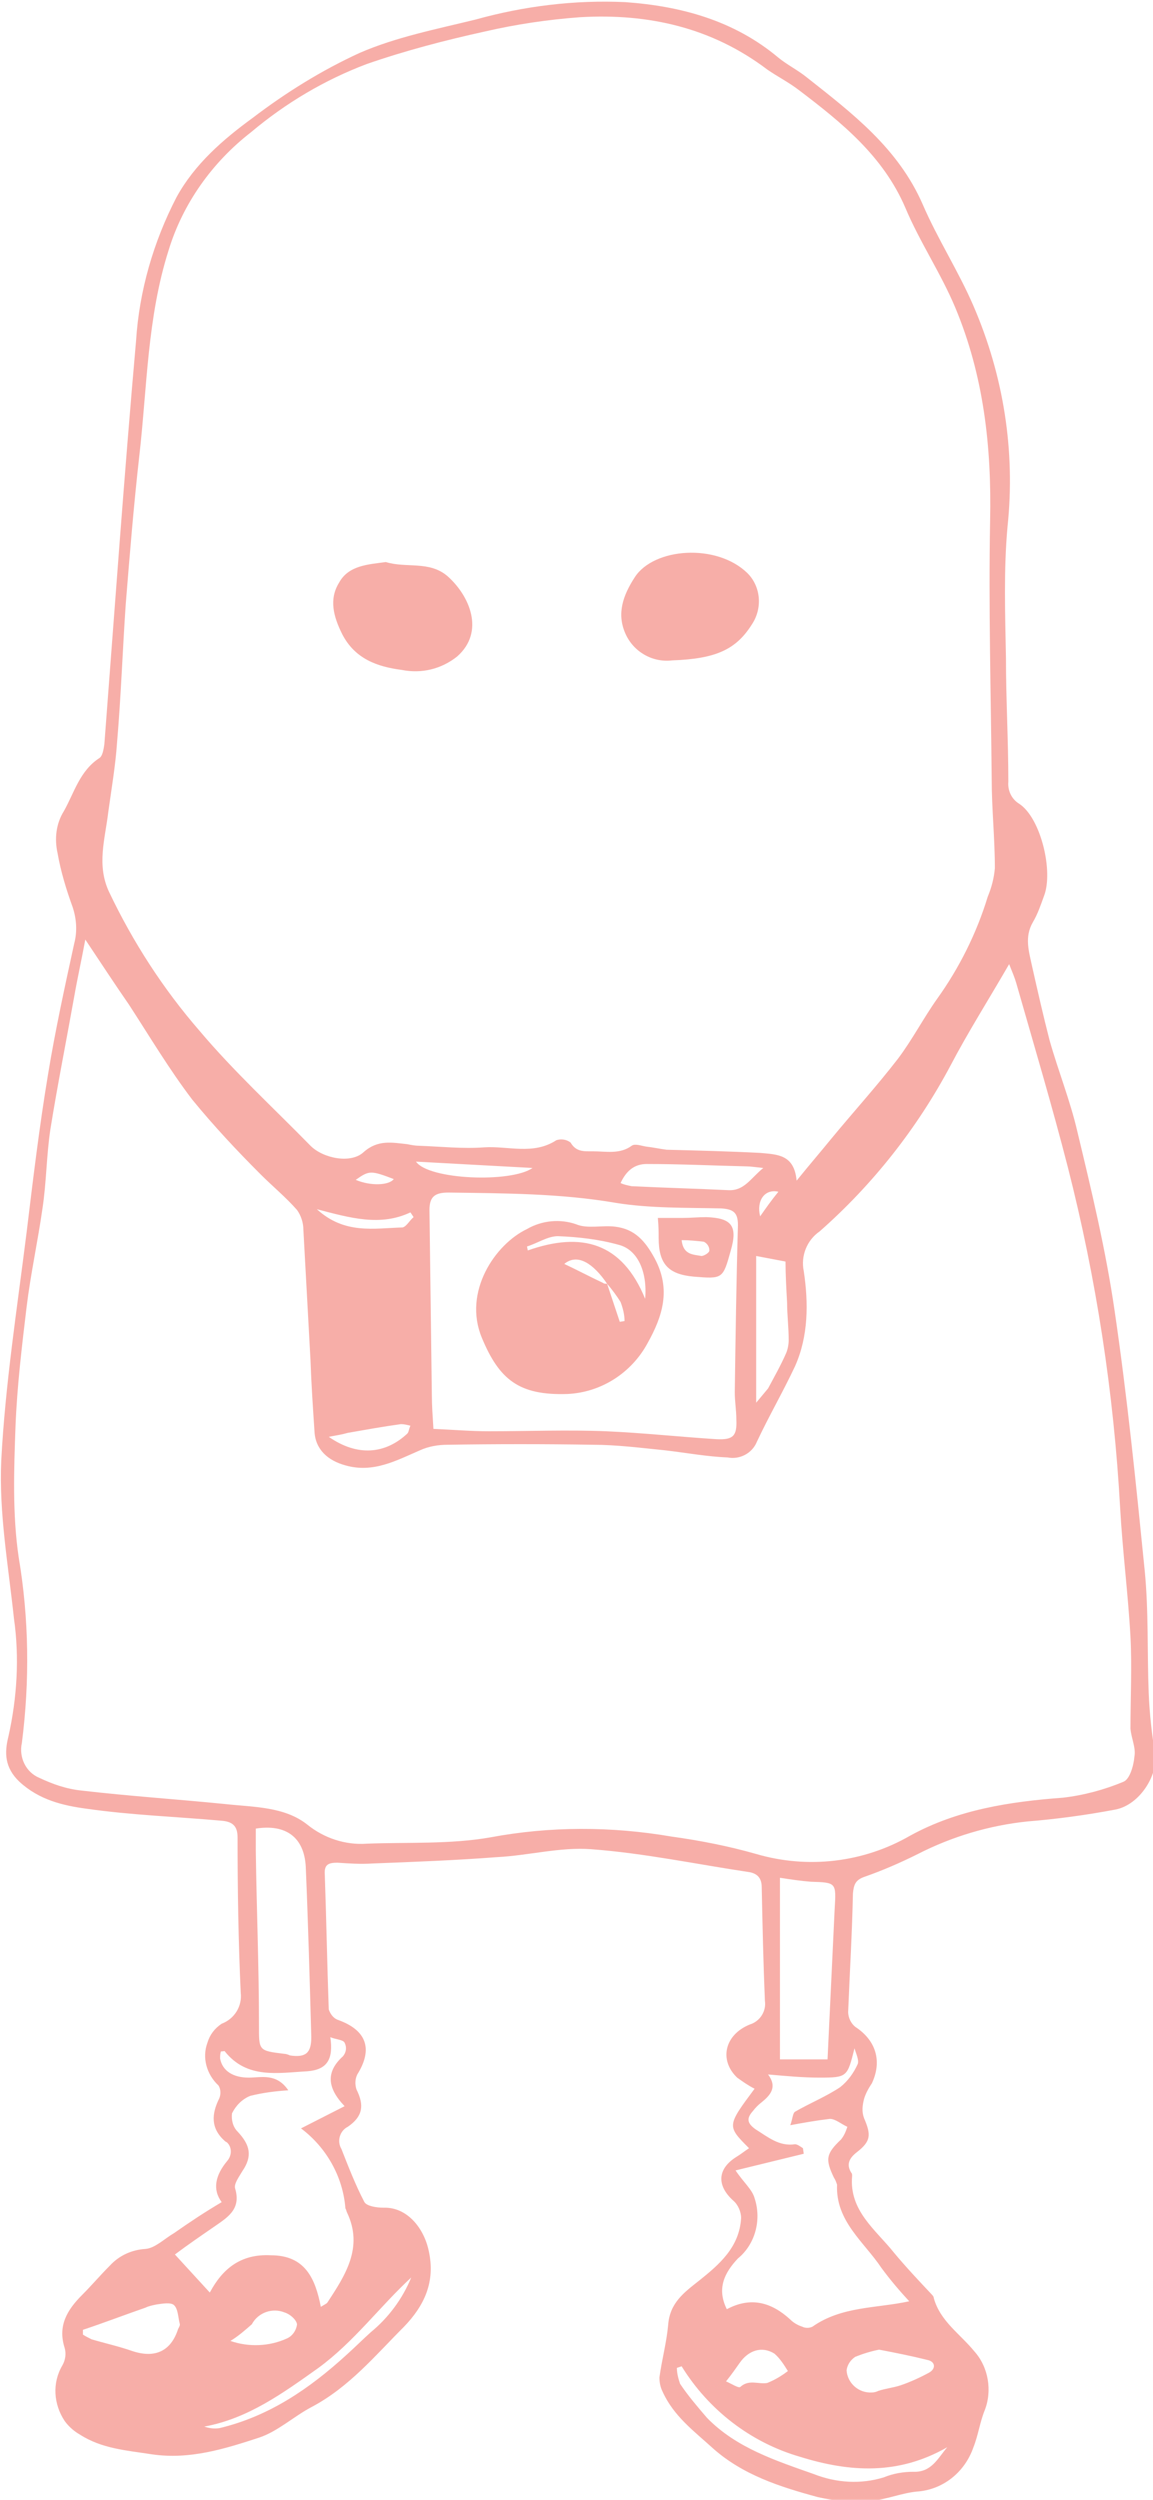 <?xml version="1.0" encoding="utf-8"?>
<!-- Generator: Adobe Illustrator 24.2.1, SVG Export Plug-In . SVG Version: 6.00 Build 0)  -->
<svg version="1.1" id="Layer_1" xmlns="http://www.w3.org/2000/svg" xmlns:xlink="http://www.w3.org/1999/xlink" x="0px" y="0px"
	 width="145.4px" height="315.2px" viewBox="0 0 145.4 315.2" enable-background="new 0 0 145.4 315.2" xml:space="preserve">
<g id="GFX_-_Ghost_Camera" transform="translate(-3710.742 -2183.83)">
	<path id="Path_814" fill="#F7AEA8" d="M3738.7,2461.5c-1.2-1.6-0.8-3.4,0.7-5.2c0.6-0.7,0.6-1.7,0-2.3c-0.1-0.1-0.2-0.1-0.3-0.2
		c-1.8-1.6-1.7-3.4-0.7-5.4c0.2-0.5,0.2-1.1-0.1-1.6c-1.5-1.4-2.1-3.5-1.4-5.4c0.3-1,0.9-1.8,1.8-2.4c1.6-0.6,2.6-2.2,2.4-3.9
		c-0.3-6.5-0.4-13.1-0.4-19.6c0-1.5-0.7-2-2.1-2.1c-5.6-0.5-11.3-0.7-16.9-1.5c-3-0.4-6-1.1-8.5-3.4c-1.9-1.8-1.9-3.7-1.4-5.7
		c1.1-4.9,1.4-10,0.7-14.9c-0.7-6.6-1.9-13.3-1.6-19.9c0.5-9.6,2-19.2,3.2-28.8c0.8-6.6,1.6-13.3,2.7-19.9c0.9-5.5,2.1-11,3.3-16.5
		c0.4-1.5,0.3-3.1-0.2-4.6c-0.8-2.2-1.5-4.5-1.9-6.8c-0.4-1.8-0.2-3.7,0.8-5.3c1.3-2.3,2-5.1,4.5-6.7c0.4-0.3,0.5-1.1,0.6-1.7
		c1.3-17,2.5-33.9,4-50.9c0.4-6.3,2.2-12.5,5.1-18.1c2.3-4.2,5.9-7.3,9.6-10c4.2-3.2,8.7-6,13.5-8.2c4.6-2,9.7-3,14.6-4.2
		c6.1-1.7,12.5-2.5,18.9-2.2c7,0.5,13.7,2.3,19.3,7c1.1,0.9,2.5,1.6,3.6,2.5c5.7,4.5,11.5,8.9,14.6,16c1.9,4.4,4.5,8.4,6.4,12.8
		c3.8,8.8,5.3,18.3,4.3,27.8c-0.5,5.5-0.3,11.1-0.2,16.6c0,5.2,0.3,10.4,0.3,15.6c-0.1,1.1,0.4,2.2,1.4,2.8
		c2.7,1.8,4.3,8.5,3.1,11.6c-0.4,1.1-0.8,2.3-1.4,3.3c-1.1,1.9-0.5,3.7-0.1,5.6c0.7,3.1,1.4,6.2,2.2,9.3c1.1,3.9,2.6,7.6,3.5,11.5
		c1.8,7.5,3.6,15,4.7,22.6c1.6,10.9,2.7,21.8,3.8,32.8c0.5,5.1,0.3,10.3,0.5,15.4c0.1,2.6,0.4,5.2,0.8,7.7c0.4,2.6-1.9,6.4-5,7
		c-3.7,0.7-7.4,1.2-11.1,1.5c-4.8,0.5-9.5,1.9-13.8,4.1c-2.2,1.1-4.5,2.1-6.8,2.9c-1.1,0.4-1.3,1-1.4,2.1c-0.1,5-0.4,9.9-0.6,14.9
		c0,0.8,0.4,1.5,0.9,1.9c2.6,1.7,3.4,4.3,2.1,7.1c-0.4,0.6-0.8,1.3-1,2c-0.2,0.8-0.3,1.6,0,2.4c0.9,2.1,0.9,2.9-0.9,4.3
		c-0.9,0.7-1.4,1.5-0.7,2.6c0.1,0.1,0.1,0.2,0.1,0.4c-0.4,4.4,3,6.8,5.3,9.7c1.5,1.8,3.1,3.5,4.7,5.2c0.1,0.1,0.3,0.3,0.3,0.5
		c0.8,2.9,3.3,4.5,5.1,6.7c1.8,2,2.3,5,1.3,7.5c-0.6,1.5-0.8,3.1-1.4,4.6c-1.1,3.2-3.9,5.4-7.2,5.6c-1.9,0.2-3.8,1-5.8,1.2
		c-2.2,0.2-4.4,0-6.6-0.5c-4.8-1.3-9.5-2.8-13.3-6.2c-2.3-2.1-4.9-4-6.3-7.1c-0.3-0.6-0.4-1.2-0.4-1.8c0.3-2.2,0.9-4.4,1.1-6.6
		c0.2-2.8,2-4.1,3.9-5.6c2.5-2,5.1-4.2,5.3-7.9c0-0.8-0.4-1.7-1-2.2c-2.1-1.9-2-4,0.4-5.5c0.5-0.3,1-0.7,1.6-1.1
		c-2.8-2.8-2.8-2.8,0.7-7.5c-0.8-0.4-1.5-0.9-2.2-1.4c-2.3-2.2-1.6-5.4,1.6-6.7c1.3-0.4,2.1-1.7,1.9-3c-0.2-4.8-0.3-9.5-0.4-14.3
		c0-1.1-0.5-1.7-1.5-1.9c-6.7-1-13.3-2.4-20-2.9c-3.9-0.3-7.9,0.8-11.9,1c-5.2,0.4-10.5,0.6-15.7,0.8c-1.5,0.1-2.9,0-4.4-0.1
		c-1.1,0-1.7,0.2-1.6,1.5c0.2,5.7,0.3,11.3,0.5,17c0.2,0.6,0.6,1.1,1.1,1.3c3.7,1.3,4.5,3.7,2.5,6.9c-0.3,0.6-0.3,1.3-0.1,1.9
		c1,2,0.8,3.4-1.1,4.7c-1,0.5-1.4,1.8-0.8,2.8c0,0,0,0,0,0c0.9,2.3,1.8,4.6,2.9,6.7c0.3,0.5,1.5,0.7,2.4,0.7c3-0.1,5.1,2.6,5.7,5.4
		c0.9,4-0.6,7-3.1,9.6c-3.6,3.6-6.9,7.6-11.6,10.1c-2.3,1.2-4.3,3.1-6.7,3.9c-4.3,1.4-8.7,2.8-13.5,2.1c-3.2-0.5-6.3-0.7-9.1-2.5
		c-0.7-0.4-1.4-1-1.9-1.7c-1.4-2.1-1.6-4.8-0.3-7c0.4-0.7,0.5-1.5,0.3-2.2c-0.9-2.8,0.3-4.8,2.2-6.7c1.2-1.2,2.3-2.5,3.5-3.7
		c1.2-1.3,2.8-2,4.5-2.1c1.2-0.1,2.4-1.3,3.6-2C3734.7,2464,3736.5,2462.8,3738.7,2461.5z M3811.2,2332.7c1.7-2.1,3-3.6,4.3-5.2
		c2.8-3.4,5.8-6.7,8.5-10.2c1.8-2.4,3.2-5.1,4.9-7.5c2.8-3.9,5-8.3,6.4-12.9c0.5-1.2,0.8-2.4,0.9-3.6c0-3.8-0.4-7.5-0.4-11.3
		c-0.1-10.8-0.4-21.6-0.2-32.5c0.2-9.3-0.8-18.3-4.4-26.9c-1.8-4.3-4.5-8.3-6.3-12.6c-2.8-6.5-8-10.7-13.4-14.8
		c-1.3-1-2.7-1.7-4-2.6c-7-5.3-15-7.1-23.6-6.6c-4.1,0.3-8.1,0.9-12,1.8c-5,1.1-10,2.4-14.9,4.1c-5.3,2-10.2,4.9-14.6,8.6
		c-4.9,3.8-8.6,9-10.4,14.9c-2.7,8.5-2.7,17.3-3.7,26c-0.7,6.2-1.2,12.4-1.7,18.6c-0.4,5.8-0.6,11.7-1.1,17.5
		c-0.2,2.9-0.7,5.8-1.1,8.7c-0.4,3.4-1.5,6.7,0.1,10.1c3,6.3,6.8,12.2,11.4,17.5c4.3,5.1,9.3,9.7,14,14.5c1.6,1.6,5.1,2.3,6.7,0.8
		c1.8-1.6,3.6-1.2,5.5-1c0.5,0.1,1,0.2,1.5,0.2c2.7,0.1,5.5,0.4,8.2,0.2c3-0.2,6.2,1,9.1-0.9c0.6-0.2,1.3-0.1,1.8,0.3
		c0.7,1.2,1.7,1.1,2.8,1.1c1.7,0,3.4,0.4,4.9-0.7c0.4-0.3,1.2,0,1.8,0.1c0.9,0.1,1.8,0.3,2.6,0.4c3.9,0.1,7.9,0.2,11.8,0.4
		C3808.8,2329.4,3810.9,2329.4,3811.2,2332.7L3811.2,2332.7z M3721.5,2302.3c-0.5,2.7-1,4.9-1.4,7.2c-1,5.6-2.1,11.1-3,16.7
		c-0.5,3.3-0.5,6.7-1,10c-0.6,4.2-1.5,8.3-2,12.4c-0.6,5-1.2,10-1.4,15c-0.2,5.5-0.4,11.2,0.4,16.6c1.3,7.7,1.4,15.6,0.4,23.4
		c-0.4,1.8,0.5,3.7,2.2,4.4c1.7,0.8,3.4,1.4,5.3,1.6c6,0.7,12.1,1.1,18.1,1.7c3.6,0.4,7.5,0.3,10.4,2.6c2.1,1.7,4.8,2.6,7.5,2.4
		c5.2-0.2,10.5,0.1,15.6-0.8c7.5-1.4,15.2-1.4,22.8-0.1c3.6,0.5,7.2,1.2,10.7,2.2c6.5,1.9,13.5,1.1,19.4-2.3
		c6-3.3,12.6-4.3,19.3-4.8c2.6-0.3,5.2-1,7.6-2c0.8-0.3,1.3-2,1.4-3.2c0.2-1.1-0.4-2.3-0.5-3.5c0-3.9,0.2-7.8,0-11.6
		c-0.3-5.4-1-10.8-1.3-16.2c-0.8-14.5-3-28.9-6.6-43c-2-7.8-4.3-15.5-6.5-23.2c-0.2-0.7-0.5-1.4-0.9-2.4c-2.6,4.5-5.2,8.6-7.4,12.8
		c-4.2,7.9-9.8,15-16.5,20.9c-1.6,1.1-2.4,3.1-2,5c0.6,4,0.6,8.2-1.1,12c-1.5,3.2-3.3,6.3-4.8,9.5c-0.6,1.5-2.2,2.3-3.7,2
		c-2.6-0.1-5.3-0.6-7.9-0.9c-3-0.3-6.1-0.7-9.1-0.7c-6.1-0.1-12.2-0.1-18.3,0c-1.2,0-2.4,0.2-3.5,0.7c-3,1.3-5.9,2.9-9.4,1.9
		c-2.2-0.6-3.8-2-3.9-4.3c-0.2-3-0.4-6-0.5-8.9c-0.3-5.5-0.6-11-0.9-16.5c0-0.9-0.3-1.8-0.8-2.5c-1.4-1.6-3.1-3-4.6-4.5
		c-3-3-5.9-6.1-8.6-9.4c-2.9-3.8-5.4-8-8-12C3725.2,2307.9,3723.5,2305.3,3721.5,2302.3L3721.5,2302.3z M3765.4,2364
		c2.4,0.1,4.7,0.3,7,0.3c4.9,0,9.9-0.2,14.8,0c4.6,0.2,9.2,0.7,13.9,1c2.1,0.1,2.6-0.4,2.5-2.5c0-1.1-0.2-2.3-0.2-3.4
		c0.1-7,0.2-14.1,0.4-21.1c0-1.6-0.6-2-2.1-2.1c-4.4-0.1-9,0-13.3-0.7c-7-1.2-14-1.2-21.1-1.3c-1.7,0-2.4,0.5-2.4,2.2
		c0.1,7.8,0.2,15.5,0.3,23.3C3765.2,2361,3765.3,2362.4,3765.4,2364L3765.4,2364z M3802.4,2475c3-1.6,5.6-0.9,8,1.3
		c0.4,0.4,0.9,0.7,1.5,0.9c0.4,0.2,0.9,0.2,1.3,0c3.7-2.6,8.1-2.3,12.2-3.2c-1.2-1.3-2.4-2.7-3.5-4.2c-2.2-3.3-5.8-5.9-5.6-10.5
		c-0.1-0.3-0.2-0.6-0.4-0.9c-1.1-2.3-1-3,0.9-4.8c0.4-0.5,0.6-1,0.8-1.6c-0.7-0.3-1.5-1-2.2-1c-1.7,0.2-3.4,0.5-5,0.8
		c0.3-0.8,0.3-1.5,0.6-1.7c1.9-1.1,3.9-1.9,5.7-3.1c1-0.8,1.7-1.8,2.2-2.9c0.2-0.5-0.2-1.3-0.4-2c-0.9,3.6-0.9,3.7-4.4,3.7
		c-2.1,0-4.2-0.2-6.5-0.4c1.2,1.6,0.3,2.6-0.8,3.5c-0.4,0.3-0.8,0.7-1.1,1.1c-0.8,0.9-0.8,1.5,0.3,2.3c1.6,1,3,2.2,5,1.9
		c0.3,0,0.7,0.3,1,0.5l0.1,0.7l-8.6,2.1c1,1.5,2.1,2.4,2.4,3.5c0.9,2.7,0.1,5.8-2.1,7.6C3802.1,2470.4,3801.1,2472.4,3802.4,2475
		L3802.4,2475z M3751.2,2474.7c0.5-0.3,0.7-0.4,0.8-0.5c2.3-3.5,4.6-7,2.5-11.4c-0.1-0.2-0.1-0.4-0.2-0.5c-0.3-4-2.4-7.7-5.6-10.1
		l5.5-2.8c-2.3-2.4-2.3-4.4-0.2-6.3c0.4-0.5,0.5-1.1,0.2-1.7c-0.2-0.4-1.1-0.4-1.8-0.7c0.4,2.8-0.4,4.1-2.9,4.3
		c-3.7,0.2-7.6,1-10.4-2.5c0-0.1-0.2,0-0.5,0c-0.1,0.3-0.1,0.6-0.1,0.9c0.3,1.6,1.7,2.4,3.6,2.4c1.6,0,3.5-0.6,5,1.6
		c-1.6,0.1-3.2,0.3-4.8,0.7c-1,0.4-1.8,1.2-2.3,2.2c-0.1,0.8,0.1,1.7,0.7,2.3c1.6,1.7,1.9,3.1,0.6,5c-0.4,0.7-1.1,1.6-0.9,2.2
		c0.8,2.7-1.1,3.7-2.8,4.9c-1.6,1.1-3.2,2.2-4.8,3.4l4.4,4.8c1.6-3,3.9-4.9,7.7-4.7C3749.2,2468.2,3750.5,2471.1,3751.2,2474.7
		L3751.2,2474.7z M3743,2414.4c0,0.9,0,1.8,0,2.8c0.1,7.3,0.4,14.6,0.4,21.9c0,3.3-0.1,3.3,3.2,3.7c0.2,0,0.5,0.1,0.7,0.2
		c2,0.3,2.7-0.3,2.7-2.3c-0.2-7.2-0.4-14.4-0.7-21.5C3749.1,2415.5,3746.8,2413.8,3743,2414.4L3743,2414.4z M3815.1,2443.5
		c0.3-6.4,0.6-12.7,0.9-19c0.2-3.3,0.2-3.3-3-3.4c-1.3-0.1-2.6-0.3-3.9-0.5v22.9H3815.1z M3806.1,2342.2v18.5c0.5-0.6,1-1.2,1.5-1.8
		c0.8-1.5,1.6-2.9,2.3-4.5c0.2-0.5,0.3-1.1,0.3-1.6c0-1.6-0.2-3.2-0.2-4.7c-0.1-1.8-0.2-3.6-0.2-5.2L3806.1,2342.2z M3796.7,2482.2
		l-0.6,0.2c0,0.7,0.2,1.4,0.4,2c1,1.5,2.2,2.9,3.4,4.3c3.7,3.8,8.7,5.4,13.5,7.1c2.8,1.1,5.9,1.3,8.8,0.4c1.2-0.5,2.5-0.7,3.7-0.7
		c2.3,0.1,3.1-1.7,4.3-3.1c-6.1,3.5-12.2,3.2-18.6,1.2C3805.4,2491.8,3800.1,2487.7,3796.7,2482.2L3796.7,2482.2z M3721.2,2477.6
		l0,0.6c0.3,0.2,0.7,0.4,1.1,0.6c1.7,0.5,3.5,0.9,5.2,1.5c2.8,0.9,4.8,0,5.7-2.8c0.1-0.2,0.3-0.5,0.2-0.7c-0.2-0.8-0.2-1.8-0.7-2.3
		c-0.4-0.4-1.5-0.2-2.2-0.1c-0.5,0.1-1,0.2-1.4,0.4C3726.5,2475.7,3723.9,2476.7,3721.2,2477.6L3721.2,2477.6z M3789,2333
		c0.4,0.2,0.9,0.3,1.4,0.4c4.1,0.2,8.1,0.3,12.2,0.5c2,0.1,2.8-1.5,4.4-2.8c-1-0.1-1.6-0.2-2.1-0.2c-4.2-0.1-8.4-0.3-12.6-0.3
		C3790.7,2330.6,3789.7,2331.5,3789,2333L3789,2333z M3821.6,2480.1c-1,0.2-2,0.5-3,0.9c-0.6,0.4-1,1-1.1,1.7
		c0.1,1.6,1.5,2.9,3.2,2.8c0.3,0,0.6-0.1,0.8-0.2c0.9-0.3,1.9-0.4,2.8-0.7c1.2-0.4,2.5-1,3.6-1.6c0.9-0.5,0.8-1.4-0.2-1.6
		C3825.7,2480.9,3823.7,2480.5,3821.6,2480.1L3821.6,2480.1z M3762.6,2471c-4,3.7-7.2,8.1-11.7,11.4c-4.5,3.2-8.9,6.4-14.4,7.4
		c0.6,0.2,1.2,0.3,1.9,0.2c6.3-1.5,11.4-5,16.1-9.3c1-0.9,2-1.9,3-2.8C3759.7,2476.1,3761.5,2473.7,3762.6,2471L3762.6,2471z
		 M3802.3,2484.1c0.7,0.3,1.6,0.9,1.8,0.7c1.1-1,2.3-0.3,3.4-0.5c1-0.4,1.8-0.9,2.6-1.5c-0.5-0.8-1-1.6-1.7-2.2
		c-1.6-1-3.3-0.4-4.4,1.2C3803.5,2482.5,3803.1,2483.1,3802.3,2484.1L3802.3,2484.1z M3739.8,2479c2.3,0.8,4.9,0.7,7.1-0.3
		c0.7-0.3,1.2-1,1.3-1.8c-0.1-0.6-0.9-1.3-1.6-1.5c-1.5-0.6-3.3,0-4.1,1.5C3741.7,2477.6,3740.8,2478.4,3739.8,2479L3739.8,2479z
		 M3763.2,2330.3c1.6,2.3,12,2.7,14.7,0.8L3763.2,2330.3z M3752.2,2365c3.6,2.5,7.1,2.2,9.9-0.4c0.2-0.2,0.2-0.6,0.4-1
		c-0.4-0.1-0.8-0.2-1.2-0.2c-2.2,0.3-4.4,0.7-6.7,1.1C3753.9,2364.7,3753.3,2364.8,3752.2,2365L3752.2,2365z M3762.9,2337.3
		l-0.4-0.6c-3.8,1.8-7.6,0.7-11.8-0.4c3.5,3.2,7.2,2.4,10.8,2.3C3762,2338.5,3762.4,2337.7,3762.9,2337.3L3762.9,2337.3z
		 M3755.6,2332.6c1.9,0.8,4.2,0.7,4.8-0.1C3757.5,2331.4,3757.3,2331.4,3755.6,2332.6L3755.6,2332.6z M3808.9,2334.1
		c-1.7-0.4-2.8,1.1-2.3,3.1C3807.3,2336.2,3808,2335.2,3808.9,2334.1L3808.9,2334.1z"/>
	<path id="Path_815" fill="none" d="M3811.2,2332.7c-0.4-3.3-2.5-3.3-4.4-3.4c-3.9-0.2-7.9-0.2-11.8-0.4c-0.9,0-1.8-0.3-2.6-0.4
		c-0.6-0.1-1.4-0.3-1.8-0.1c-1.6,1.1-3.3,0.6-4.9,0.7c-1.1,0-2.1,0.2-2.8-1.1c-0.5-0.4-1.2-0.5-1.8-0.3c-2.9,1.9-6.1,0.7-9.1,0.9
		c-2.7,0.1-5.4-0.1-8.2-0.2c-0.5,0-1-0.1-1.5-0.2c-1.9-0.2-3.7-0.7-5.5,1c-1.5,1.4-5.1,0.8-6.7-0.8c-4.7-4.8-9.7-9.4-14-14.5
		c-4.6-5.3-8.4-11.2-11.4-17.5c-1.6-3.4-0.5-6.7-0.1-10.1c0.4-2.9,0.9-5.8,1.1-8.7c0.4-5.8,0.6-11.7,1.1-17.5
		c0.5-6.2,0.9-12.4,1.7-18.6c1-8.7,1-17.6,3.7-26c1.9-5.9,5.5-11.1,10.4-14.9c4.4-3.6,9.3-6.5,14.6-8.6c4.9-1.7,9.8-3,14.9-4.1
		c4-0.9,8-1.5,12-1.8c8.6-0.5,16.6,1.3,23.6,6.6c1.3,0.9,2.7,1.7,4,2.6c5.3,4.1,10.5,8.4,13.4,14.8c1.9,4.3,4.6,8.3,6.3,12.6
		c3.6,8.6,4.6,17.6,4.4,26.9c-0.2,10.8,0.1,21.6,0.2,32.5c0,3.8,0.4,7.5,0.4,11.3c-0.1,1.3-0.5,2.5-0.9,3.6c-1.4,4.6-3.6,9-6.4,12.9
		c-1.7,2.4-3.1,5.1-4.9,7.5c-2.7,3.5-5.7,6.8-8.5,10.2C3814.3,2329.1,3813,2330.6,3811.2,2332.7z M3759.4,2254.7
		c-2.2,0.4-4.6,0.5-5.9,2.6c-1.3,2.1-0.7,4.4,0.4,6.5c1.5,3.1,4.4,4.1,7.5,4.5c2.5,0.5,5-0.1,7-1.7c3.5-3.1,1.6-7.6-1.2-10.1
		C3764.9,2254.4,3762,2255.5,3759.4,2254.7L3759.4,2254.7z M3795.5,2267.1c5.5-0.2,8-1.4,10.1-4.5c1.3-2,1.1-4.7-0.6-6.4
		c-3.9-3.8-11.8-3.2-14.2,0.5c-1.5,2.3-2.3,4.7-1.2,7.1C3790.6,2266.1,3793,2267.5,3795.5,2267.1z"/>
	<path id="Path_816" fill="none" d="M3721.5,2302.3c2,3,3.6,5.6,5.3,8.1c2.7,4,5.1,8.2,8,12c2.7,3.3,5.6,6.4,8.6,9.4
		c1.5,1.6,3.2,2.9,4.6,4.5c0.5,0.7,0.8,1.6,0.8,2.5c0.4,5.5,0.6,11,0.9,16.5c0.2,3,0.3,6,0.5,8.9c0.2,2.2,1.8,3.6,4,4.3
		c3.5,1,6.4-0.5,9.4-1.9c1.1-0.5,2.3-0.7,3.5-0.7c6.1-0.1,12.2-0.1,18.3,0c3,0.1,6.1,0.4,9.1,0.7c2.6,0.3,5.3,0.8,7.9,0.9
		c1.6,0.3,3.1-0.6,3.7-2c1.5-3.2,3.3-6.3,4.8-9.5c1.8-3.8,1.7-8,1.1-12c-0.4-1.9,0.4-3.9,2-5c6.7-5.9,12.3-13,16.5-20.9
		c2.3-4.2,4.8-8.3,7.4-12.8c0.4,1,0.7,1.7,0.9,2.4c2.2,7.7,4.5,15.4,6.5,23.2c3.6,14.1,5.8,28.5,6.6,43c0.3,5.4,1,10.8,1.3,16.2
		c0.2,3.9-0.1,7.8,0,11.6c0,1.2,0.6,2.4,0.5,3.5c-0.2,1.1-0.6,2.9-1.4,3.2c-2.4,1.1-5,1.8-7.6,2c-6.8,0.5-13.3,1.5-19.3,4.8
		c-5.9,3.4-12.9,4.2-19.4,2.3c-3.5-0.9-7.1-1.6-10.7-2.2c-7.5-1.3-15.3-1.3-22.8,0.1c-5.1,0.9-10.4,0.5-15.6,0.8
		c-2.7,0.2-5.4-0.7-7.5-2.4c-3-2.3-6.8-2.3-10.4-2.6c-6-0.6-12.1-1-18.1-1.7c-1.8-0.2-3.6-0.8-5.3-1.6c-1.7-0.8-2.6-2.6-2.2-4.4
		c1-7.8,0.9-15.6-0.4-23.4c-0.9-5.4-0.6-11-0.4-16.6c0.1-5,0.7-10,1.4-15c0.5-4.2,1.5-8.3,2-12.4c0.5-3.3,0.5-6.7,1-10
		c0.9-5.6,2-11.2,3-16.7C3720.5,2307.2,3721,2305,3721.5,2302.3z"/>
	<path id="Path_817" fill="none" d="M3765.4,2364c-0.1-1.6-0.2-3-0.3-4.5c-0.1-7.8-0.2-15.5-0.3-23.3c0-1.8,0.7-2.3,2.4-2.2
		c7.1,0.1,14.1,0.2,21.1,1.3c4.4,0.7,8.9,0.6,13.3,0.7c1.5,0,2.2,0.5,2.1,2.1c-0.2,7-0.3,14.1-0.4,21.1c0,1.1,0.2,2.3,0.2,3.4
		c0.1,2.1-0.4,2.7-2.5,2.5c-4.6-0.3-9.2-0.8-13.9-1c-4.9-0.2-9.9,0-14.8,0C3770.1,2364.3,3767.9,2364.1,3765.4,2364z M3782.3,2359.6
		c4.3-0.3,8.1-2.7,10.1-6.5c1.9-3.3,3-6.7,0.9-10.7c-1.2-2.2-2.5-3.8-5-4c-1.6-0.2-3.4,0.3-4.9-0.3c-2.1-0.7-4.3-0.5-6.2,0.6
		c-4,1.9-8.1,7.9-5.7,13.7C3773.7,2357.8,3776.2,2359.8,3782.3,2359.6L3782.3,2359.6z M3793.7,2337.4c0.1,1.2,0.2,1.8,0.2,2.4
		c-0.1,3.3,1.1,4.7,4.4,4.9c3.7,0.3,3.7,0.3,4.7-3.3c0.8-3.1,0.1-4-3.1-4.2c-1,0-2,0.1-3,0.1
		C3795.7,2337.4,3794.8,2337.4,3793.7,2337.4z"/>
	<path id="Path_818" fill="none" d="M3802.3,2475c-1.2-2.6-0.3-4.6,1.4-6.1c2.2-1.9,3-4.9,2.1-7.6c-0.3-1.1-1.3-2-2.4-3.5l8.6-2.1
		l-0.1-0.7c-0.3-0.2-0.7-0.6-1-0.5c-2.1,0.3-3.5-0.9-5-1.9c-1.1-0.8-1.1-1.4-0.3-2.3c0.3-0.4,0.7-0.7,1.1-1.1c1.1-0.9,2-1.9,0.8-3.5
		c2.3,0.1,4.4,0.4,6.5,0.4c3.5,0,3.5-0.1,4.4-3.7c0.1,0.7,0.6,1.5,0.4,2c-0.5,1.1-1.2,2.1-2.2,2.9c-1.8,1.2-3.8,2-5.7,3.1
		c-0.3,0.2-0.3,0.8-0.6,1.7c1.7-0.4,3.3-0.7,5-0.8c0.7,0,1.4,0.6,2.2,1c-0.2,0.6-0.5,1.1-0.8,1.6c-1.8,1.7-2,2.5-0.9,4.8
		c0.2,0.3,0.3,0.6,0.4,0.9c-0.2,4.6,3.4,7.2,5.6,10.5c1.1,1.5,2.2,2.9,3.5,4.2c-4.1,0.9-8.5,0.6-12.2,3.2c-0.4,0.2-0.9,0.2-1.3,0
		c-0.5-0.2-1-0.5-1.5-0.9C3808,2474.1,3805.4,2473.3,3802.3,2475z"/>
	<path id="Path_819" fill="none" d="M3751.2,2474.7c-0.8-3.6-2-6.5-6.2-6.7c-3.7-0.2-6,1.8-7.7,4.7c-1.5-1.6-2.9-3.1-4.4-4.8
		c1.6-1.1,3.2-2.3,4.8-3.4c1.7-1.2,3.6-2.2,2.8-4.9c-0.2-0.6,0.5-1.5,0.9-2.2c1.2-2,1-3.4-0.6-5c-0.6-0.6-0.8-1.5-0.7-2.3
		c0.5-1,1.3-1.7,2.3-2.2c1.6-0.4,3.2-0.6,4.8-0.7c-1.5-2.2-3.4-1.6-5-1.6c-1.9,0-3.3-0.9-3.6-2.4c0-0.3,0-0.6,0.1-0.9
		c0.2,0,0.4-0.1,0.5,0c2.8,3.5,6.8,2.7,10.4,2.5c2.5-0.1,3.3-1.5,2.9-4.3c0.7,0.2,1.6,0.3,1.8,0.7c0.2,0.6,0.1,1.2-0.2,1.7
		c-2.1,1.9-2.1,3.9,0.2,6.3l-5.5,2.8c3.2,2.4,5.2,6.1,5.6,10.1c0,0.2,0.1,0.4,0.2,0.5c2.1,4.4-0.2,7.9-2.5,11.4
		C3751.9,2474.4,3751.7,2474.4,3751.2,2474.7z"/>
	<path id="Path_820" fill="none" d="M3742.9,2414.4c3.8-0.6,6.2,1.1,6.3,4.7c0.3,7.2,0.5,14.4,0.7,21.5c0.1,2-0.7,2.6-2.7,2.3
		c-0.2,0-0.5-0.1-0.7-0.2c-3.4-0.4-3.2-0.4-3.2-3.7c0-7.3-0.3-14.6-0.4-21.9C3742.9,2416.2,3742.9,2415.3,3742.9,2414.4z"/>
	<path id="Path_821" fill="none" d="M3815,2443.5h-6v-22.9c1.3,0.2,2.6,0.4,3.9,0.5c3.2,0.1,3.2,0.1,3,3.4
		C3815.6,2430.8,3815.3,2437.1,3815,2443.5z"/>
	<path id="Path_822" fill="none" d="M3806.1,2342.2l3.5,0.7c0.1,1.5,0.1,3.3,0.2,5.2c0.1,1.6,0.2,3.1,0.2,4.7c0,0.6-0.1,1.1-0.3,1.6
		c-0.7,1.5-1.5,3-2.3,4.5c-0.4,0.6-0.9,1.2-1.5,1.8L3806.1,2342.2z"/>
	<path id="Path_823" fill="none" d="M3796.7,2482.2c3.4,5.5,8.7,9.6,14.9,11.4c6.4,2,12.5,2.3,18.6-1.2c-1.3,1.4-2.1,3.1-4.3,3.1
		c-1.3,0-2.5,0.2-3.7,0.7c-2.9,0.9-6,0.8-8.8-0.4c-4.8-1.7-9.8-3.3-13.5-7.1c-1.2-1.3-2.4-2.8-3.4-4.3c-0.3-0.6-0.4-1.3-0.4-2
		L3796.7,2482.2z"/>
	<path id="Path_824" fill="none" d="M3721.2,2477.6c2.7-1,5.3-1.9,8-2.9c0.5-0.2,0.9-0.3,1.4-0.4c0.8-0.1,1.8-0.3,2.2,0.1
		c0.5,0.5,0.5,1.5,0.7,2.3c0,0.2-0.2,0.5-0.2,0.7c-0.9,2.8-2.9,3.7-5.7,2.8c-1.7-0.6-3.5-1-5.2-1.5c-0.4-0.2-0.8-0.4-1.1-0.6
		L3721.2,2477.6z"/>
	<path id="Path_825" fill="none" d="M3789,2333c0.7-1.5,1.7-2.4,3.2-2.4c4.2,0.1,8.4,0.2,12.6,0.3c0.5,0,1.1,0.1,2.1,0.2
		c-1.6,1.4-2.3,2.9-4.4,2.8c-4.1-0.2-8.1-0.3-12.2-0.5C3789.9,2333.3,3789.4,2333.2,3789,2333z"/>
	<path id="Path_826" fill="none" d="M3821.6,2480.1c2.1,0.4,4.1,0.8,6,1.3c1,0.3,1.1,1.1,0.2,1.6c-1.2,0.7-2.4,1.2-3.6,1.6
		c-0.9,0.3-1.9,0.4-2.8,0.7c-1.5,0.6-3.3-0.2-3.8-1.8c-0.1-0.3-0.2-0.5-0.2-0.8c0.1-0.7,0.5-1.4,1.1-1.7
		C3819.6,2480.6,3820.6,2480.3,3821.6,2480.1z"/>
	<path id="Path_827" fill="none" d="M3762.6,2471c-1.1,2.7-2.8,5.1-5.1,6.9c-1,0.9-2,1.9-3,2.8c-4.7,4.3-9.9,7.7-16.1,9.3
		c-0.6,0.1-1.3,0-1.9-0.2c5.6-1.1,10-4.2,14.4-7.4C3755.4,2479.2,3758.6,2474.7,3762.6,2471z"/>
	<path id="Path_828" fill="none" d="M3802.3,2484.1c0.7-1,1.2-1.6,1.6-2.3c1.1-1.6,2.8-2.2,4.4-1.2c0.7,0.6,1.3,1.4,1.7,2.2
		c-0.8,0.7-1.7,1.2-2.6,1.5c-1.1,0.2-2.3-0.5-3.4,0.5C3803.9,2485,3803,2484.4,3802.3,2484.1z"/>
	<path id="Path_829" fill="none" d="M3739.8,2479c1-0.6,1.9-1.3,2.7-2.2c0.8-1.4,2.6-2,4.1-1.5c0.7,0.2,1.6,1,1.6,1.5
		c-0.1,0.8-0.6,1.4-1.3,1.8C3744.7,2479.7,3742.1,2479.8,3739.8,2479z"/>
	<path id="Path_830" fill="none" d="M3763.2,2330.3l14.7,0.8C3775.2,2333,3764.8,2332.5,3763.2,2330.3z"/>
	<path id="Path_831" fill="none" d="M3752.2,2365c1-0.2,1.7-0.3,2.4-0.4c2.2-0.4,4.4-0.8,6.7-1.1c0.4,0,0.8,0.1,1.2,0.2
		c-0.1,0.3-0.1,0.8-0.4,1C3759.4,2367.3,3755.8,2367.5,3752.2,2365z"/>
	<path id="Path_832" fill="none" d="M3762.9,2337.2c-0.4,0.4-0.9,1.3-1.3,1.3c-3.6,0.2-7.3,1-10.8-2.3c4.2,1.1,8,2.2,11.8,0.4
		L3762.9,2337.2z"/>
	<path id="Path_833" fill="none" d="M3755.6,2332.6c1.7-1.2,1.9-1.2,4.8-0.1C3759.8,2333.4,3757.4,2333.4,3755.6,2332.6z"/>
	<path id="Path_834" fill="none" d="M3808.8,2334.1c-0.8,1.1-1.6,2.1-2.3,3.1C3806.1,2335.1,3807.2,2333.6,3808.8,2334.1z"/>
	<path id="Path_835" fill="#F7AEA8" d="M3759.4,2254.7c2.6,0.8,5.5-0.2,7.8,1.8c2.8,2.5,4.7,7,1.2,10.1c-2,1.6-4.5,2.2-7,1.7
		c-3.1-0.4-5.9-1.4-7.5-4.5c-1.1-2.2-1.7-4.4-0.4-6.5C3754.7,2255.1,3757.2,2255,3759.4,2254.7z"/>
	<path id="Path_836" fill="#F7AEA8" d="M3795.5,2267.1c-2.5,0.3-4.9-1.1-5.9-3.4c-1.1-2.5-0.3-4.8,1.2-7.1
		c2.4-3.7,10.3-4.3,14.2-0.5c1.7,1.7,1.9,4.4,0.6,6.4C3803.6,2265.7,3801.1,2266.9,3795.5,2267.1z"/>
	<path id="Path_837" fill="#F7AEA8" d="M3782.3,2359.6c-6.1,0.2-8.6-1.8-10.8-7.1c-2.4-5.8,1.7-11.8,5.7-13.7
		c1.9-1.1,4.2-1.3,6.2-0.6c1.4,0.6,3.3,0.1,4.9,0.3c2.5,0.3,3.8,1.8,5,4c2.1,3.9,1,7.3-0.9,10.7
		C3790.4,2356.9,3786.6,2359.4,3782.3,2359.6z M3787.3,2345.7l1.6,4.8l0.6-0.1c0-0.8-0.2-1.6-0.5-2.4
		C3788.5,2347.2,3787.9,2346.4,3787.3,2345.7c-1.7-2.5-3.7-3.9-5.4-2.5c1.5,0.7,3.2,1.6,4.9,2.4
		C3786.9,2345.7,3787.1,2345.7,3787.3,2345.7L3787.3,2345.7z M3792.1,2347.6c0.3-3.5-1-6.2-3.3-6.8c-2.5-0.7-5.1-1-7.7-1.1
		c-1.3,0-2.6,0.9-3.9,1.3l0.1,0.5C3784.1,2339.1,3789.2,2340.5,3792.1,2347.6L3792.1,2347.6z"/>
	<path id="Path_838" fill="#F7AEA8" d="M3793.7,2337.4c1.1,0,2.1,0,3.1,0c1,0,2-0.1,3-0.1c3.2,0.1,4,1.1,3.1,4.2
		c-1,3.6-1,3.6-4.7,3.3c-3.2-0.3-4.4-1.6-4.4-4.9C3793.8,2339.2,3793.8,2338.5,3793.7,2337.4z M3796.7,2340.2c0.2,1.9,1.5,1.8,2.5,2
		c0.3,0,1-0.4,1-0.7c0-0.5-0.3-0.9-0.7-1.1C3798.6,2340.3,3797.7,2340.2,3796.7,2340.2z"/>
	<path id="Path_839" fill="none" d="M3792.1,2347.6c-2.9-7.1-8-8.5-14.7-6l-0.1-0.5c1.3-0.5,2.6-1.4,3.9-1.3
		c2.6,0.1,5.2,0.5,7.7,1.1C3791.1,2341.4,3792.4,2344.1,3792.1,2347.6z"/>
	<path id="Path_840" fill="none" d="M3787.3,2345.7c-0.2,0-0.4,0-0.6-0.1c-1.7-0.8-3.4-1.6-4.9-2.4
		C3783.6,2341.8,3785.6,2343.2,3787.3,2345.7L3787.3,2345.7z"/>
	<path id="Path_841" fill="none" d="M3787.3,2345.7c0.7,0.7,1.2,1.4,1.7,2.2c0.3,0.8,0.4,1.6,0.5,2.4l-0.6,0.1
		C3788.3,2348.9,3787.8,2347.3,3787.3,2345.7L3787.3,2345.7z"/>
	<path id="Path_842" fill="none" d="M3796.7,2340.2c0.9,0,1.8,0,2.7,0.2c0.4,0.2,0.7,0.6,0.7,1.1c0,0.3-0.7,0.8-1,0.7
		C3798.2,2342,3796.9,2342.2,3796.7,2340.2z"/>
</g>
</svg>
